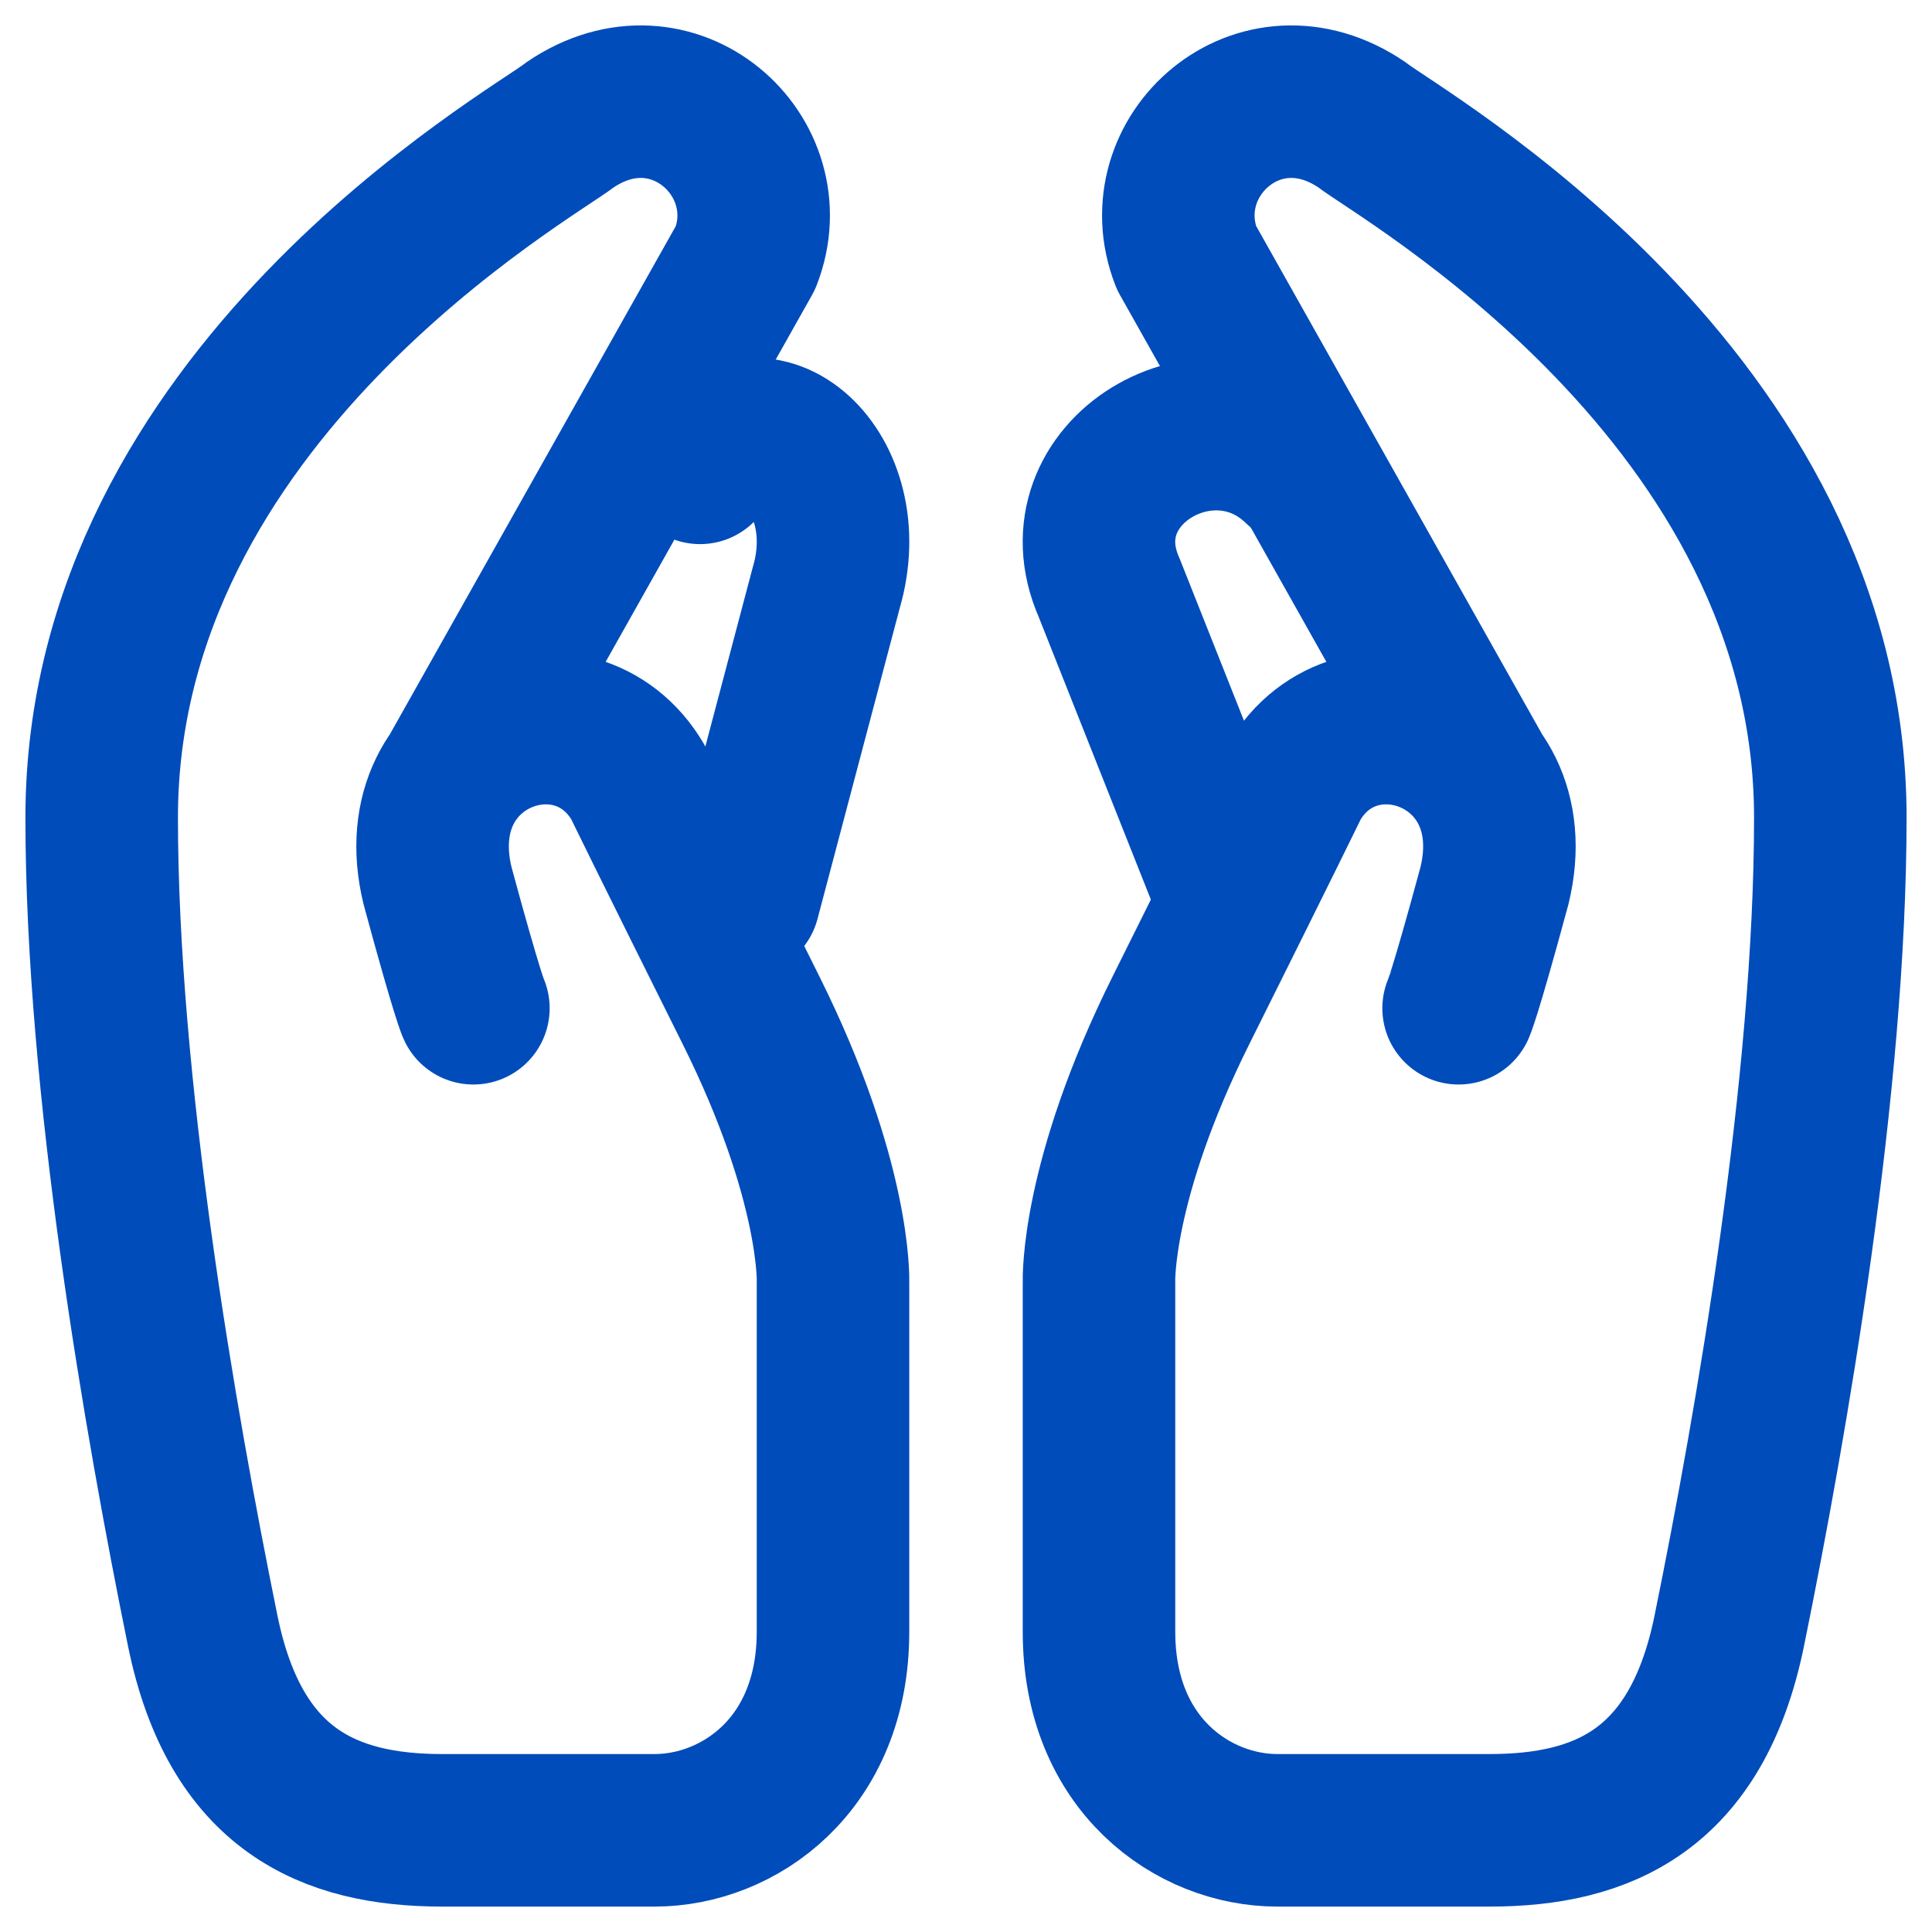 <svg width="38" height="38" viewBox="0 0 38 38" fill="none" xmlns="http://www.w3.org/2000/svg">
<path d="M9.311 19.831C9.311 19.831 9.2 19.614 8.606 17.421C7.889 14.483 11.318 13.271 12.552 15.392C12.552 15.392 13.094 16.507 14.771 19.869C16.447 23.231 16.384 25.201 16.384 25.201V32.098C16.384 34.71 14.528 36 12.875 36H8.701C6.476 36 4.629 35.209 3.989 32.084C3.15 27.967 2 21.348 2 16.081C2 7.785 10.469 3.044 11.21 2.457C13.233 1.077 15.44 3.076 14.665 5.066L8.977 15.176" stroke="#004CBA" stroke-width="3" stroke-linecap="round" stroke-linejoin="round"/>
<path d="M13.769 9.202C14.929 7.525 16.916 9.292 16.252 11.556L14.629 17.692" stroke="#004CBA" stroke-width="3" stroke-linecap="round" stroke-linejoin="round"/>
<path d="M28.689 19.831C28.689 19.831 28.8 19.614 29.394 17.421C30.111 14.483 26.682 13.271 25.448 15.392C25.448 15.392 24.906 16.507 23.229 19.869C21.553 23.231 21.616 25.201 21.616 25.201V32.098C21.616 34.71 23.472 36 25.125 36H29.299C31.524 36 33.37 35.209 34.011 32.084C34.85 27.967 36 21.348 36 16.081C36 7.785 27.531 3.044 26.79 2.457C24.767 1.077 22.56 3.076 23.335 5.066L29.023 15.176" stroke="#004CBA" stroke-width="3" stroke-linecap="round" stroke-linejoin="round"/>
<path d="M25.538 9.202C23.799 7.525 20.818 9.292 21.814 11.556L24.249 17.692" stroke="#004CBA" stroke-width="3" stroke-linecap="round" stroke-linejoin="round"/>
</svg>
